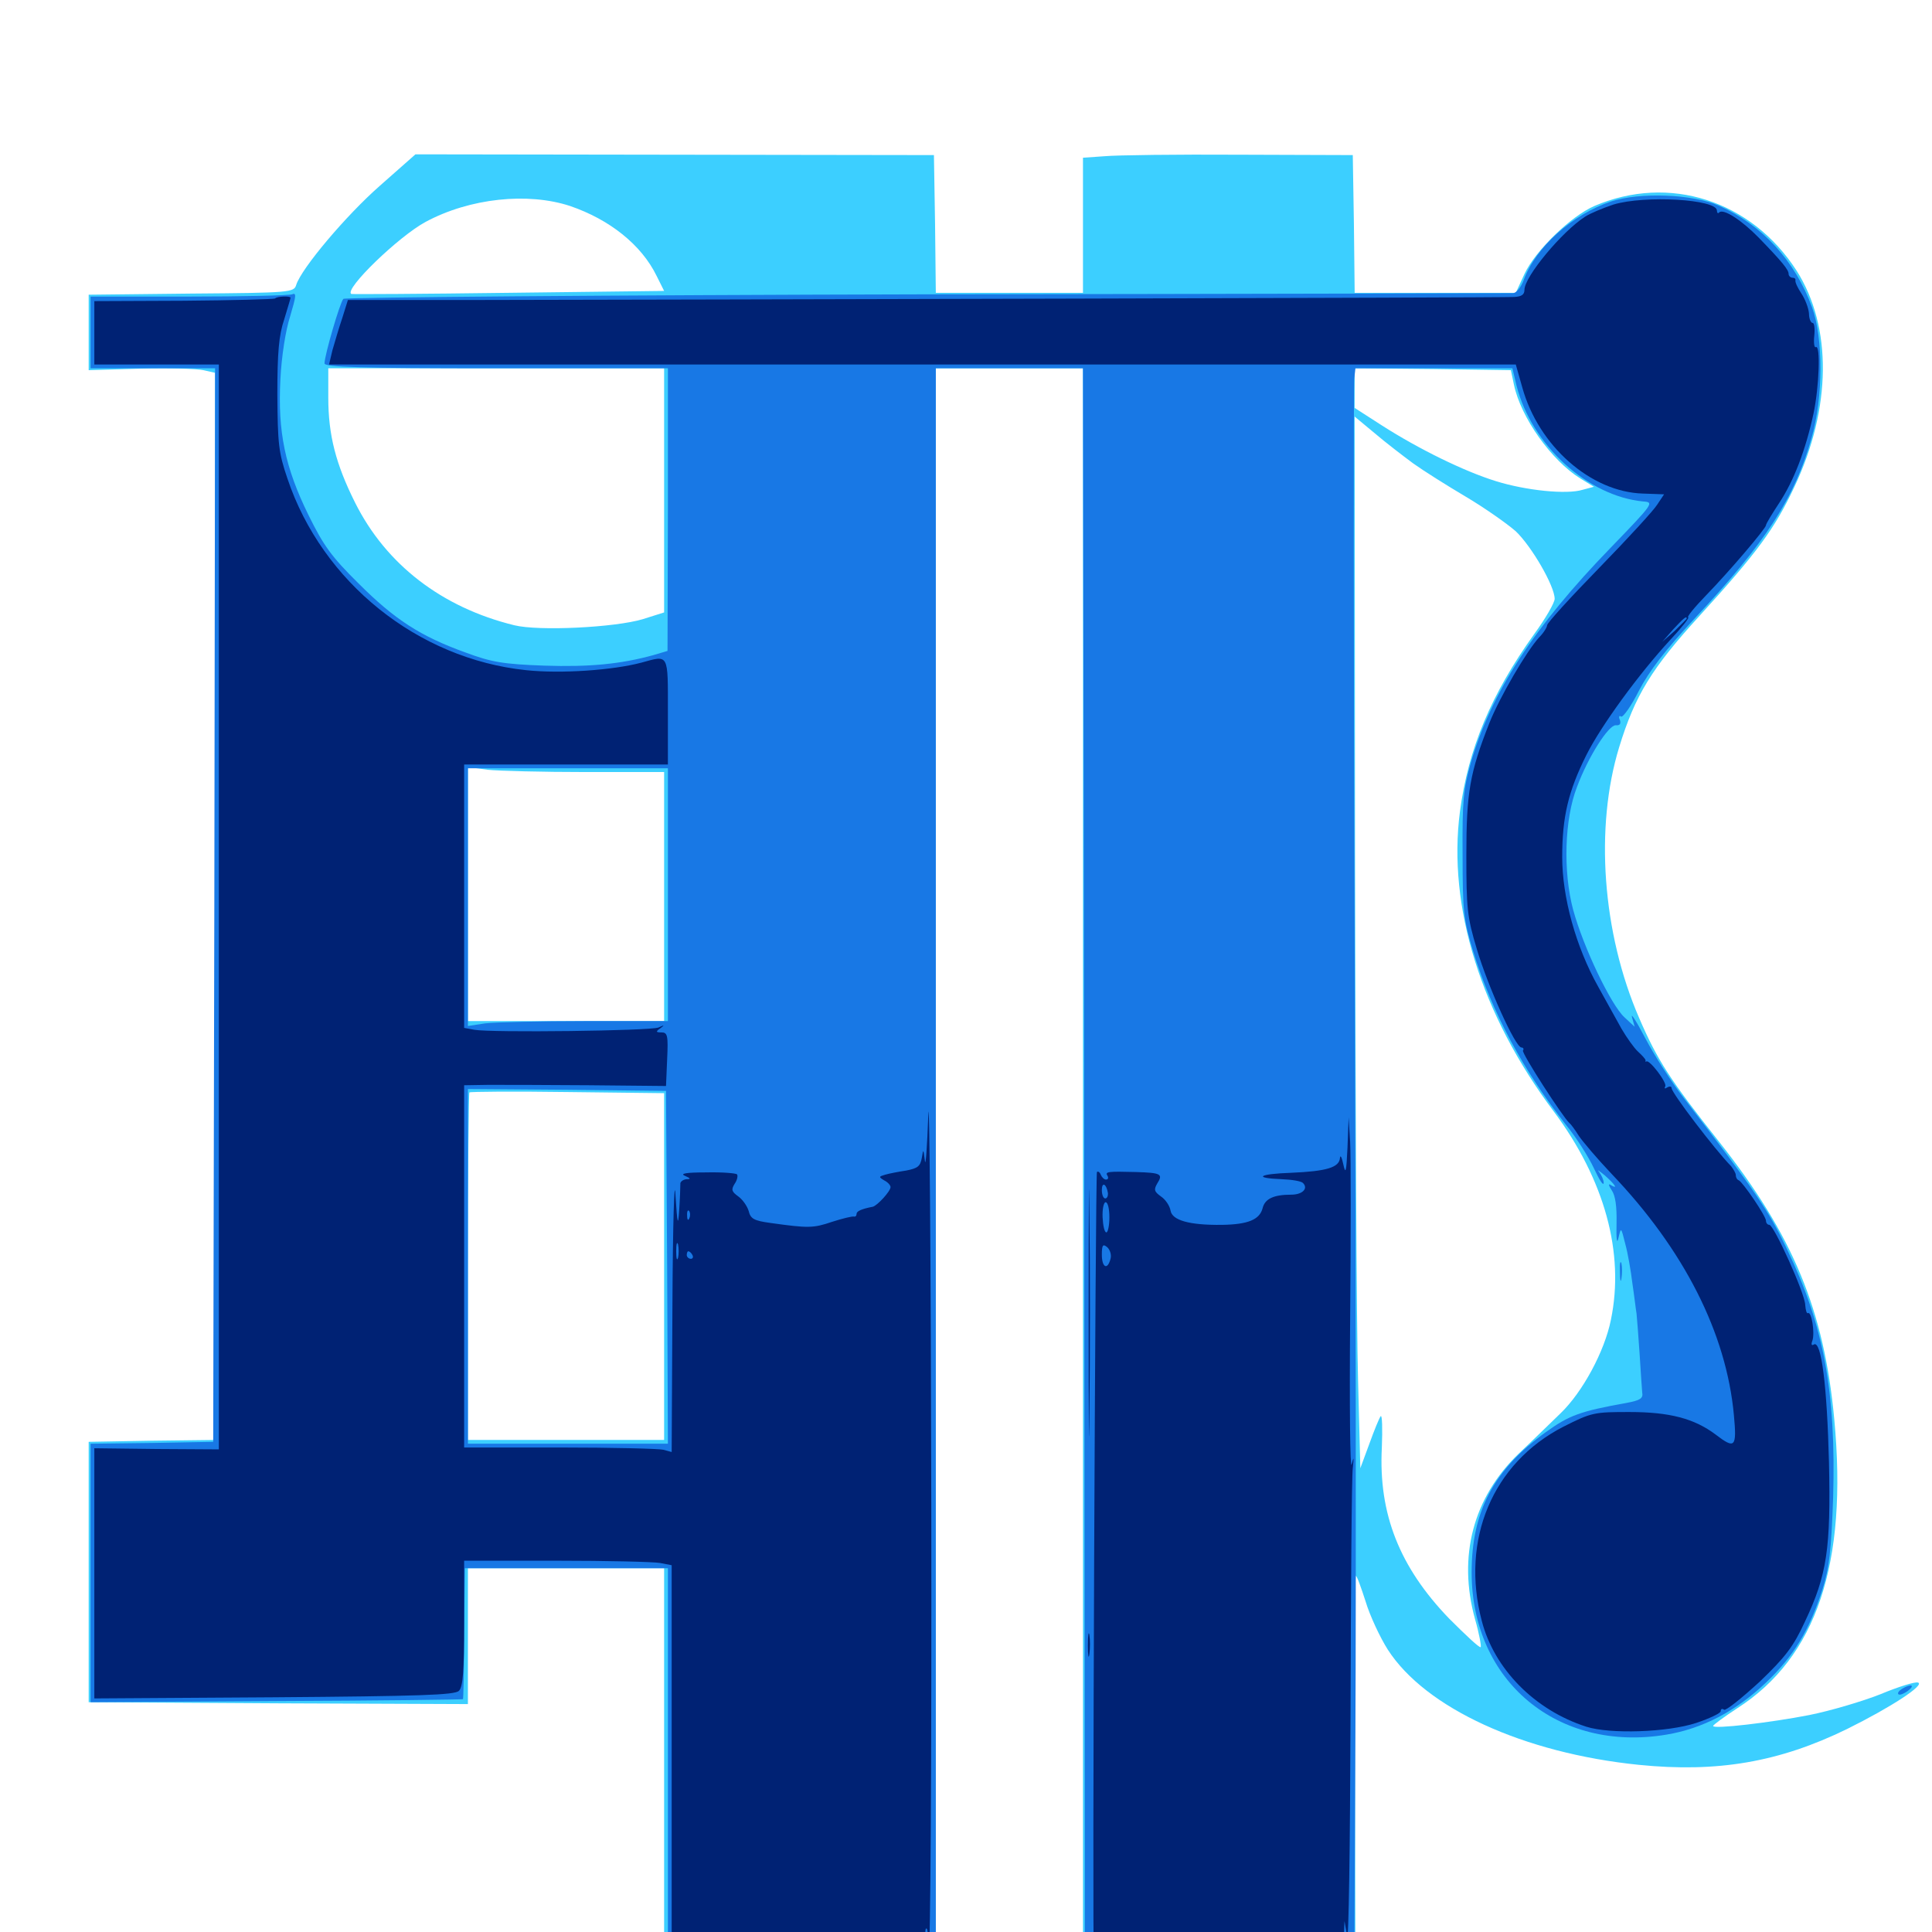 <svg xmlns="http://www.w3.org/2000/svg" viewBox="0 -1000 1000 1000">
	<path fill="#3ccfff" d="M196.68 -903.906C179.102 -888.477 156.055 -861.133 153.32 -852.539C152.148 -848.633 150.391 -848.438 99.023 -848.047L45.898 -847.461V-827.93V-808.398L72.461 -809.18C87.109 -809.57 101.758 -809.18 105.273 -808.398L111.328 -807.031V-530.859V-254.688L78.711 -254.297L45.898 -253.711V-186.328V-118.945L144.141 -118.359L242.188 -117.969V-153.125V-188.281H292.969H343.75V-84.766V18.75H414.062H484.375V-395.312V-809.375H522.461H560.547V-395.312V18.75L631.055 18.359L701.562 17.773L701.367 -83.398C701.172 -138.867 701.367 -184.375 701.758 -184.375C702.344 -184.375 704.492 -178.32 706.836 -171.094C708.984 -163.867 714.258 -152.539 718.359 -146.094C737.891 -115.82 788.672 -92.578 848.242 -86.523C888.867 -82.422 920.898 -87.891 956.055 -105.078C978.906 -116.406 996.484 -127.93 992.773 -129.102C991.406 -129.688 982.617 -126.953 973.242 -123.047C963.867 -119.336 947.266 -114.453 936.523 -112.305C916.602 -108.398 886.719 -104.883 886.719 -106.641C886.719 -107.227 892.383 -111.328 899.219 -115.82C940.234 -142.188 956.445 -190.625 949.414 -265.43C944.141 -321.875 928.125 -360.547 889.844 -408.984C864.258 -441.211 857.812 -451.367 848.438 -473.047C829.297 -517.188 825.391 -571.875 838.086 -613.281C846.289 -640.039 854.883 -654.102 879.688 -681.25C909.766 -714.258 918.555 -726.367 928.711 -747.852C948.047 -788.672 948.438 -830.859 929.883 -859.961C906.445 -896.289 863.867 -909.961 825.195 -893.359C813.086 -888.086 794.727 -870.312 789.062 -858.203L784.57 -848.438H742.969H701.172L700.781 -884.18L700.195 -919.727L641.602 -919.922C609.375 -920.117 577.93 -919.727 571.68 -919.141L560.547 -918.359V-883.398V-848.438H522.461H484.375L483.984 -884.18L483.398 -919.727L349.219 -919.922L215.039 -920.117ZM295.117 -893.359C315.625 -886.328 332.031 -873.242 339.844 -857.227L343.75 -849.414L263.086 -848.438C218.945 -847.852 182.227 -847.656 181.836 -847.852C177.93 -850.195 206.445 -877.734 220.312 -885.156C243.164 -897.461 273.242 -900.586 295.117 -893.359ZM343.75 -746.094V-683.008L332.617 -679.492C318.164 -675.195 278.906 -673.242 266.211 -676.367C228.711 -685.547 199.805 -707.812 183.789 -739.844C173.828 -759.766 169.922 -774.805 169.922 -794.141V-809.375H256.836H343.75ZM783.594 -800.977C787.109 -783.984 802.93 -761.719 817.969 -752.344L825 -748.047L819.141 -746.484C810.938 -743.945 789.844 -746.094 774.219 -750.977C757.812 -756.055 734.375 -767.578 715.43 -779.688L701.172 -788.867V-799.219V-809.375L741.602 -808.984L782.031 -808.398ZM731.445 -760.156C736.914 -756.25 749.023 -748.633 758.594 -742.969C768.164 -737.305 779.883 -729.102 784.57 -725C792.773 -717.188 804.688 -696.68 804.688 -690.039C804.688 -688.086 800 -679.883 794.141 -671.875C771.875 -640.82 759.961 -612.5 755.664 -579.883C749.219 -530.664 766.602 -474.805 804.297 -424.609C830.469 -389.453 841.016 -351.562 833.789 -316.797C830.469 -300.391 819.141 -279.492 807.812 -268.555C802.344 -263.281 792.578 -253.711 785.938 -247.461C762.5 -224.805 754.492 -194.336 763.477 -161.914C765.625 -154.492 766.797 -147.852 766.406 -147.461C765.82 -146.875 758.594 -153.711 750 -162.305C724.414 -188.867 713.477 -216.406 715.234 -250.586C715.625 -260.352 715.43 -267.773 714.648 -266.992C713.867 -266.016 711.328 -259.766 708.789 -252.734L704.102 -240.039L702.93 -285.938C702.148 -311.133 701.562 -433.594 701.367 -558.203L701.172 -784.375L711.523 -775.781C716.992 -771.094 726.172 -764.062 731.445 -760.156ZM303.32 -600.391H343.75V-535.938V-471.484H292.969H242.188V-537.109V-602.93L252.539 -601.562C258.008 -600.977 280.859 -600.391 303.32 -600.391ZM343.75 -344.531V-254.688H292.969H242.188V-344.141C242.188 -393.359 242.578 -434.18 242.969 -434.57C243.359 -434.961 266.211 -435.156 293.75 -434.766L343.75 -434.18Z"/>
	<path fill="#1878e5" d="M833.789 -895.703C813.672 -888.867 794.922 -872.07 788.672 -855.078C787.305 -851.367 784.961 -848.438 783.203 -848.242C781.641 -848.242 645.117 -847.852 479.883 -847.656C314.648 -847.266 178.516 -846.094 177.734 -845.312C175.977 -843.555 167.969 -816.016 167.969 -811.914C167.969 -809.961 186.328 -809.375 256.836 -809.375H345.703V-736.133L345.508 -663.086L338.281 -660.938C321.289 -656.25 305.078 -654.688 281.641 -655.469C260.352 -656.25 254.492 -657.227 240.82 -662.305C217.578 -670.703 204.297 -679.297 185.547 -698.047C171.484 -711.914 167.383 -717.773 159.766 -733.203C147.461 -758.203 143.75 -776.562 145.117 -803.32C145.703 -815.625 147.852 -829.102 150.195 -836.328C153.32 -846.875 153.516 -848.633 151.172 -847.656C149.414 -847.07 125.391 -846.484 97.461 -846.484H46.875V-827.93V-809.375H79.102H111.328L110.938 -531.641L110.352 -253.711L78.516 -253.125L46.875 -252.734V-185.742V-118.945L142.969 -119.531C195.898 -119.727 239.258 -120.312 239.648 -120.508C239.844 -120.898 240.234 -136.133 240.234 -154.688L240.625 -188.281H293.164H345.703V-85.742V16.797H415.039H484.375V-396.289V-809.375H522.461H560.547L561.133 -454.492C561.328 -259.18 561.523 -73.242 561.523 -41.211V16.797H631.25H700.977L701.562 -105.859C701.953 -173.242 701.758 -356.641 701.172 -513.477C700.586 -670.312 700.586 -800.977 700.977 -804.102L701.562 -809.375H742.188H782.812L784.961 -800.391C792.773 -769.531 821.875 -743.164 850.586 -740.43C856.25 -740.039 855.859 -739.453 833.789 -716.602C793.945 -675.586 771.875 -641.602 761.328 -605.273C757.422 -591.602 756.836 -585.547 757.031 -557.422C757.031 -527.93 757.617 -523.633 762.5 -507.617C772.07 -476.367 788.477 -445.703 810.547 -417.773C815.82 -411.328 822.266 -401.172 825 -395.312C827.734 -389.453 829.883 -385.938 830.078 -387.695C830.078 -389.258 828.906 -391.797 827.734 -393.359C826.367 -394.922 827.539 -394.141 830.664 -391.602C836.133 -386.719 837.695 -384.18 833.594 -386.719C832.422 -387.5 832.617 -386.328 834.18 -383.984C836.133 -381.25 836.914 -375.586 836.719 -366.602C836.523 -358.594 836.914 -355.664 837.695 -359.18C839.062 -365.039 839.062 -364.844 841.211 -356.25C842.578 -351.367 844.141 -342.188 844.922 -335.742C845.898 -329.297 846.68 -322.266 847.07 -320.117C847.266 -317.969 848.047 -308.789 848.633 -299.609C849.219 -290.43 849.805 -281.25 850 -279.297C850.586 -276.172 849.023 -275.195 841.797 -273.828C817.773 -269.531 812.109 -267.383 800.195 -258.789C773.047 -239.258 761.719 -217.578 761.719 -186.133C761.719 -129.883 806.25 -92.773 862.5 -102.148C881.25 -105.273 898.438 -114.258 913.867 -128.906C928.32 -142.578 936.523 -156.055 943.359 -177.539C946.875 -188.672 947.852 -197.461 948.828 -224.805C950.391 -279.492 943.945 -314.062 925 -353.32C915.43 -373.438 908.789 -383.203 871.68 -431.445C865.039 -440.039 856.055 -454.102 851.562 -462.695C847.07 -471.289 843.945 -476.172 844.727 -473.438L846.094 -468.555L840.82 -473.438C833.789 -479.883 819.531 -509.766 814.258 -529.102C808.984 -548.828 809.766 -575.977 816.211 -592.578C822.07 -608.398 832.617 -624.805 836.328 -624.609C838.477 -624.414 839.062 -625.391 838.477 -627.344C837.695 -628.906 838.086 -629.883 839.062 -629.102C840.039 -628.516 844.336 -634.57 848.242 -642.383C853.516 -652.539 861.914 -663.477 877.148 -679.883C914.062 -719.336 929.102 -742.578 937.695 -773.438C943.75 -794.531 943.75 -825 937.891 -841.016C929.102 -865.039 912.109 -883.594 889.648 -893.555C875.977 -899.609 848.828 -900.586 833.789 -895.703ZM345.703 -536.914V-471.484H302.93C279.492 -471.484 256.25 -470.898 251.172 -470.312L242.188 -468.945V-535.742V-602.344H293.945H345.703ZM345.312 -344.141L345.703 -252.734H293.945H242.188V-344.531V-436.328L293.555 -435.938L344.727 -435.352ZM856.836 -273.047C857.617 -273.633 856.445 -274.219 854.297 -274.023C852.148 -274.023 851.562 -273.438 853.125 -272.852C854.492 -272.266 856.25 -272.461 856.836 -273.047ZM838.477 -341.602C838.477 -337.305 838.867 -335.742 839.258 -338.281C839.648 -340.625 839.648 -344.141 839.258 -346.094C838.672 -347.852 838.281 -345.898 838.477 -341.602ZM984.375 -125.781C982.812 -124.805 982.031 -123.633 982.617 -123.047C983.203 -122.461 985.352 -123.242 987.5 -124.805C991.602 -127.93 989.062 -128.711 984.375 -125.781Z"/>
	<path fill="#002274" d="M835.156 -894.141C829.883 -892.383 823.242 -889.648 820.508 -887.891C808.594 -880.273 789.062 -856.836 789.062 -850C789.062 -847.461 787.5 -846.484 783.789 -846.289C777.93 -845.898 359.375 -844.922 247.852 -844.727H180.078L177.148 -835.352C175.391 -830.273 173.242 -822.656 172.07 -818.75L170.312 -811.328H477.344H784.57L787.891 -799.609C796.289 -769.141 823.438 -745.312 850.391 -744.531L861.328 -744.141L857.812 -738.867C856.055 -735.938 842.383 -721.094 827.734 -706.055C812.891 -690.82 800.781 -677.539 800.781 -676.367C800.781 -675.391 799.023 -672.461 796.68 -670.117C790.234 -663.086 776.367 -639.453 770.898 -625.781C760.742 -600 758.984 -589.648 758.984 -557.422C758.984 -529.883 759.375 -525.391 764.453 -508.594C770.117 -489.453 784.375 -457.812 787.5 -457.812C788.477 -457.812 788.867 -457.031 788.281 -456.25C787.5 -454.883 808.984 -421.68 812.305 -418.75C813.086 -418.164 815.234 -415.234 817.188 -412.109C819.141 -409.18 826.758 -400.195 834.18 -392.383C871.68 -353.125 893.555 -309.961 897.461 -267.578C899.023 -250.781 898.047 -249.805 888.086 -257.422C876.953 -265.82 864.062 -269.141 843.359 -269.141C825.195 -269.141 823.828 -268.945 809.18 -261.523C772.656 -242.773 755.859 -203.125 766.992 -160.938C773.438 -136.133 794.336 -114.844 821.094 -106.25C833.398 -102.344 863.086 -103.32 877.93 -108.203C884.961 -110.547 890.625 -113.281 890.625 -114.258C890.625 -115.43 891.406 -115.82 892.383 -115.039C893.359 -114.453 901.562 -121.094 910.742 -129.492C924.219 -142.383 928.32 -147.852 934.18 -160.547C945.703 -184.766 947.656 -198.633 946.68 -242.969C945.703 -282.031 942.773 -306.445 938.867 -304.102C937.695 -303.32 937.305 -304.102 938.086 -306.055C939.453 -309.961 937.695 -321.484 935.742 -320.312C935.156 -319.922 934.57 -321.875 934.375 -324.609C934.18 -330.664 918.164 -366.016 915.82 -366.016C914.844 -366.016 914.062 -366.992 914.062 -368.164C914.062 -370.508 902.148 -388.086 900 -389.062C899.023 -389.453 898.438 -390.625 898.438 -391.797C898.438 -392.773 897.266 -394.727 896.094 -396.289C887.5 -405.078 865.234 -434.375 865.234 -436.719C865.234 -437.695 864.258 -437.891 862.891 -437.109C861.719 -436.328 861.328 -436.523 861.914 -437.695C863.086 -439.453 853.711 -451.758 852.148 -450.586C851.758 -450.195 851.562 -450.586 851.758 -451.172C851.758 -451.758 850 -453.711 847.852 -455.664C845.898 -457.422 841.992 -462.891 839.258 -467.578C836.523 -472.461 831.25 -482.031 827.344 -489.062C815.625 -509.961 808.594 -535.547 808.594 -556.445C808.594 -577.148 811.719 -590.43 821.094 -609.18C828.711 -624.414 848.242 -651.172 864.648 -668.945C870.508 -675.195 874.609 -680.469 873.828 -680.469C872.852 -680.469 876.953 -685.547 883.008 -691.797C895.703 -704.883 914.062 -726.562 914.062 -728.125C914.062 -728.906 917.188 -733.984 920.898 -739.648C928.516 -751.172 934.57 -766.992 938.672 -785.938C941.602 -799.805 942.383 -821.875 939.844 -820.312C939.062 -819.922 938.672 -822.461 939.062 -826.172C939.453 -829.883 939.062 -832.812 938.281 -832.812C937.305 -832.812 936.328 -834.961 936.328 -837.695C936.133 -840.43 934.375 -845.117 932.422 -848.047C930.469 -850.977 929.102 -853.906 929.297 -854.883C929.492 -855.664 928.906 -856.25 927.734 -856.25C926.758 -856.25 925.781 -857.227 925.781 -858.203C925.781 -860.352 922.656 -864.258 910.352 -876.953C901.367 -886.133 891.992 -892.188 889.844 -890.039C889.258 -889.258 888.672 -889.844 888.672 -891.016C888.672 -896.875 851.367 -899.023 835.156 -894.141ZM873.047 -679.883C873.047 -679.492 870.117 -676.758 866.797 -673.438L860.352 -667.773L866.016 -674.219C871.484 -680.078 873.047 -681.445 873.047 -679.883ZM142.383 -845.508C141.797 -845.117 120.508 -844.531 95.117 -844.336L48.828 -844.141V-827.734V-811.328H81.055H113.281V-530.664V-249.805L81.055 -250L48.828 -250.391V-185.547V-120.898L141.797 -121.484C217.383 -122.07 235.352 -122.656 237.5 -124.805C239.648 -126.758 240.234 -135.156 240.234 -159.766V-192.188H287.891C314.062 -192.188 338.281 -191.602 341.602 -191.016L347.656 -189.844V-87.5V14.844L374.609 14.453C398.828 14.258 399.805 14.062 385.742 12.891C375.781 12.109 388.867 11.523 421.094 11.328C455.859 11.133 472.461 11.523 474.023 13.086C475.586 14.648 476.562 14.062 477.539 10.938C478.711 7.422 479.297 7.031 480.664 9.18C481.641 10.742 482.227 -87.109 482.031 -220.508C481.836 -348.438 481.055 -439.258 480.469 -422.656C479.883 -406.055 479.102 -395.508 478.711 -399.219C477.93 -405.469 477.93 -405.469 477.148 -400.781C476.367 -396.289 475 -395.312 469.141 -394.141C465.234 -393.555 460.156 -392.578 458.203 -391.992C454.883 -391.016 454.688 -390.82 457.617 -389.062C459.57 -388.086 460.938 -386.523 460.938 -385.547C460.938 -383.398 454.102 -375.977 451.758 -375.391C445.703 -374.219 443.359 -373.047 443.359 -371.68C443.359 -370.703 442.773 -370.117 441.992 -370.312C441.016 -370.508 436.133 -369.336 430.664 -367.578C420.898 -364.258 418.359 -364.258 398.828 -366.992C390.234 -368.164 388.477 -369.141 387.5 -373.242C386.719 -375.781 384.375 -379.102 382.227 -380.664C378.711 -383.203 378.32 -384.18 380.273 -387.305C381.641 -389.258 382.031 -391.602 381.445 -392.188C380.664 -392.773 373.633 -393.359 365.43 -393.164C355.273 -393.164 351.758 -392.578 354.492 -391.406C357.617 -390.039 357.617 -389.648 355.273 -389.648C353.516 -389.453 351.953 -388.281 352.148 -387.109C352.148 -385.742 351.953 -379.688 351.562 -373.828C350.977 -364.844 350.586 -366.016 349.609 -381.641C349.023 -391.992 348.242 -366.406 348.047 -324.219L347.656 -248.438L343.359 -249.609C340.82 -250.195 316.602 -250.781 289.648 -250.781H240.234V-344.531V-438.281L252.539 -438.477C259.18 -438.477 282.617 -438.477 304.688 -438.281L344.727 -437.891L345.312 -451.758C345.898 -464.062 345.508 -465.625 342.383 -465.625C339.453 -465.625 339.258 -466.016 341.797 -467.773C344.141 -469.531 343.945 -469.531 340.82 -468.164C336.523 -466.406 254.102 -465.43 245.508 -466.992L240.234 -467.969V-536.133V-604.297H292.969H345.703V-631.641C345.703 -662.109 346.289 -660.938 332.031 -657.031C317.383 -653.125 290.43 -651.172 272.266 -653.125C216.211 -658.984 166.797 -698.633 148.828 -752.148C144.141 -765.82 143.75 -770.312 143.555 -795.703C143.555 -817.383 144.336 -826.562 147.07 -834.57C148.828 -840.43 150.391 -845.508 150.391 -845.898C150.391 -846.875 143.359 -846.68 142.383 -845.508ZM356.836 -383.203C357.422 -384.57 357.227 -386.328 356.641 -386.914C356.055 -387.695 355.469 -386.523 355.664 -384.375C355.664 -382.227 356.25 -381.641 356.836 -383.203ZM356.836 -369.531C356.25 -367.969 355.664 -368.555 355.664 -370.703C355.469 -372.852 356.055 -374.023 356.641 -373.242C357.227 -372.656 357.422 -370.898 356.836 -369.531ZM350.977 -349.023C350.391 -347.07 350 -348.633 350 -352.344C350 -356.055 350.391 -357.617 350.977 -355.859C351.367 -353.906 351.367 -350.781 350.977 -349.023ZM358.398 -350.391C358.984 -349.414 358.594 -348.438 357.617 -348.438C356.445 -348.438 355.469 -349.414 355.469 -350.391C355.469 -351.562 355.859 -352.344 356.25 -352.344C356.836 -352.344 357.812 -351.562 358.398 -350.391ZM479.883 3.516C479.297 4.883 478.906 3.906 478.906 1.172C478.906 -1.562 479.297 -2.539 479.883 -1.367C480.273 0 480.273 2.344 479.883 3.516ZM563.477 -320.117C563.477 -263.281 563.672 -240.234 563.867 -268.945C564.258 -297.852 564.258 -344.336 563.867 -372.461C563.672 -400.586 563.477 -377.148 563.477 -320.117ZM697.461 -406.055C696.875 -393.555 696.484 -391.797 695.312 -397.266C694.531 -400.977 693.75 -402.539 693.555 -400.586C693.164 -395.703 686.523 -393.75 668.359 -392.969C651.367 -392.383 648.438 -390.234 663.477 -389.648C668.555 -389.453 673.438 -388.672 674.414 -387.695C677.344 -384.766 674.023 -381.641 668.359 -381.641C659.18 -381.641 654.688 -379.492 653.516 -374.609C651.953 -368.75 646.094 -366.211 632.422 -366.016C615.625 -365.82 606.641 -368.359 605.859 -373.438C605.469 -375.781 603.32 -379.102 600.977 -380.664C597.461 -383.203 597.07 -384.18 599.023 -387.5C602.148 -392.383 600.781 -392.969 587.891 -393.359C573.242 -393.75 571.875 -393.555 573.242 -391.406C573.828 -390.43 573.633 -389.453 572.461 -389.453C571.484 -389.453 570.312 -390.625 569.727 -391.992C569.336 -393.164 568.359 -393.945 567.773 -393.359C566.992 -392.578 565.234 5.078 566.211 12.305C566.406 14.258 573.242 14.844 594.336 14.453C619.727 14.062 620.703 14.062 605.469 12.891C595.117 12.109 608.398 11.523 640.625 11.523C671.094 11.328 690.82 11.914 688.477 12.891C684.961 14.453 685.156 14.648 690.039 14.648C695.117 14.844 695.312 14.453 695.508 4.492L695.898 -5.664L697.266 2.148C698.047 6.445 698.828 -44.531 699.023 -111.133C699.219 -177.734 699.609 -235.742 700.195 -240.039C700.781 -245.898 700.781 -246.484 699.609 -241.992C698.828 -238.867 698.438 -272.266 698.828 -316.211C699.219 -360.352 699.219 -401.953 698.828 -408.984L698.047 -421.68ZM573.438 -382.617C573.633 -381.055 573.047 -379.688 572.07 -379.688C571.094 -379.688 570.312 -381.641 570.312 -383.984C570.312 -388.477 572.656 -387.305 573.438 -382.617ZM574.219 -369.922C574.219 -365.625 573.438 -362.109 572.656 -362.109C571.68 -362.109 570.898 -365.625 570.703 -369.922C570.508 -374.219 571.289 -377.734 572.266 -377.734C573.438 -377.734 574.219 -374.219 574.219 -369.922ZM574.805 -348.438C573.242 -342.383 570.312 -343.945 570.312 -350.586C570.312 -355.664 570.898 -356.25 573.047 -354.492C574.609 -353.125 575.391 -350.391 574.805 -348.438ZM563.086 -148.242C563.086 -142.969 563.477 -140.82 563.867 -143.945C564.258 -146.875 564.258 -151.172 563.867 -153.711C563.477 -156.055 563.086 -153.711 563.086 -148.242ZM451.758 14.258C449.805 13.672 450.977 13.281 454.102 13.281C457.422 13.281 458.789 13.672 457.617 14.258C456.25 14.648 453.516 14.648 451.758 14.258ZM468.359 14.258C466.797 13.672 467.383 13.086 469.531 13.086C471.68 12.891 472.852 13.477 472.07 14.062C471.484 14.648 469.727 14.844 468.359 14.258ZM670.508 14.258C668.555 13.672 669.727 13.281 672.852 13.281C676.172 13.281 677.539 13.672 676.367 14.258C675 14.648 672.266 14.648 670.508 14.258Z"/>
</svg>